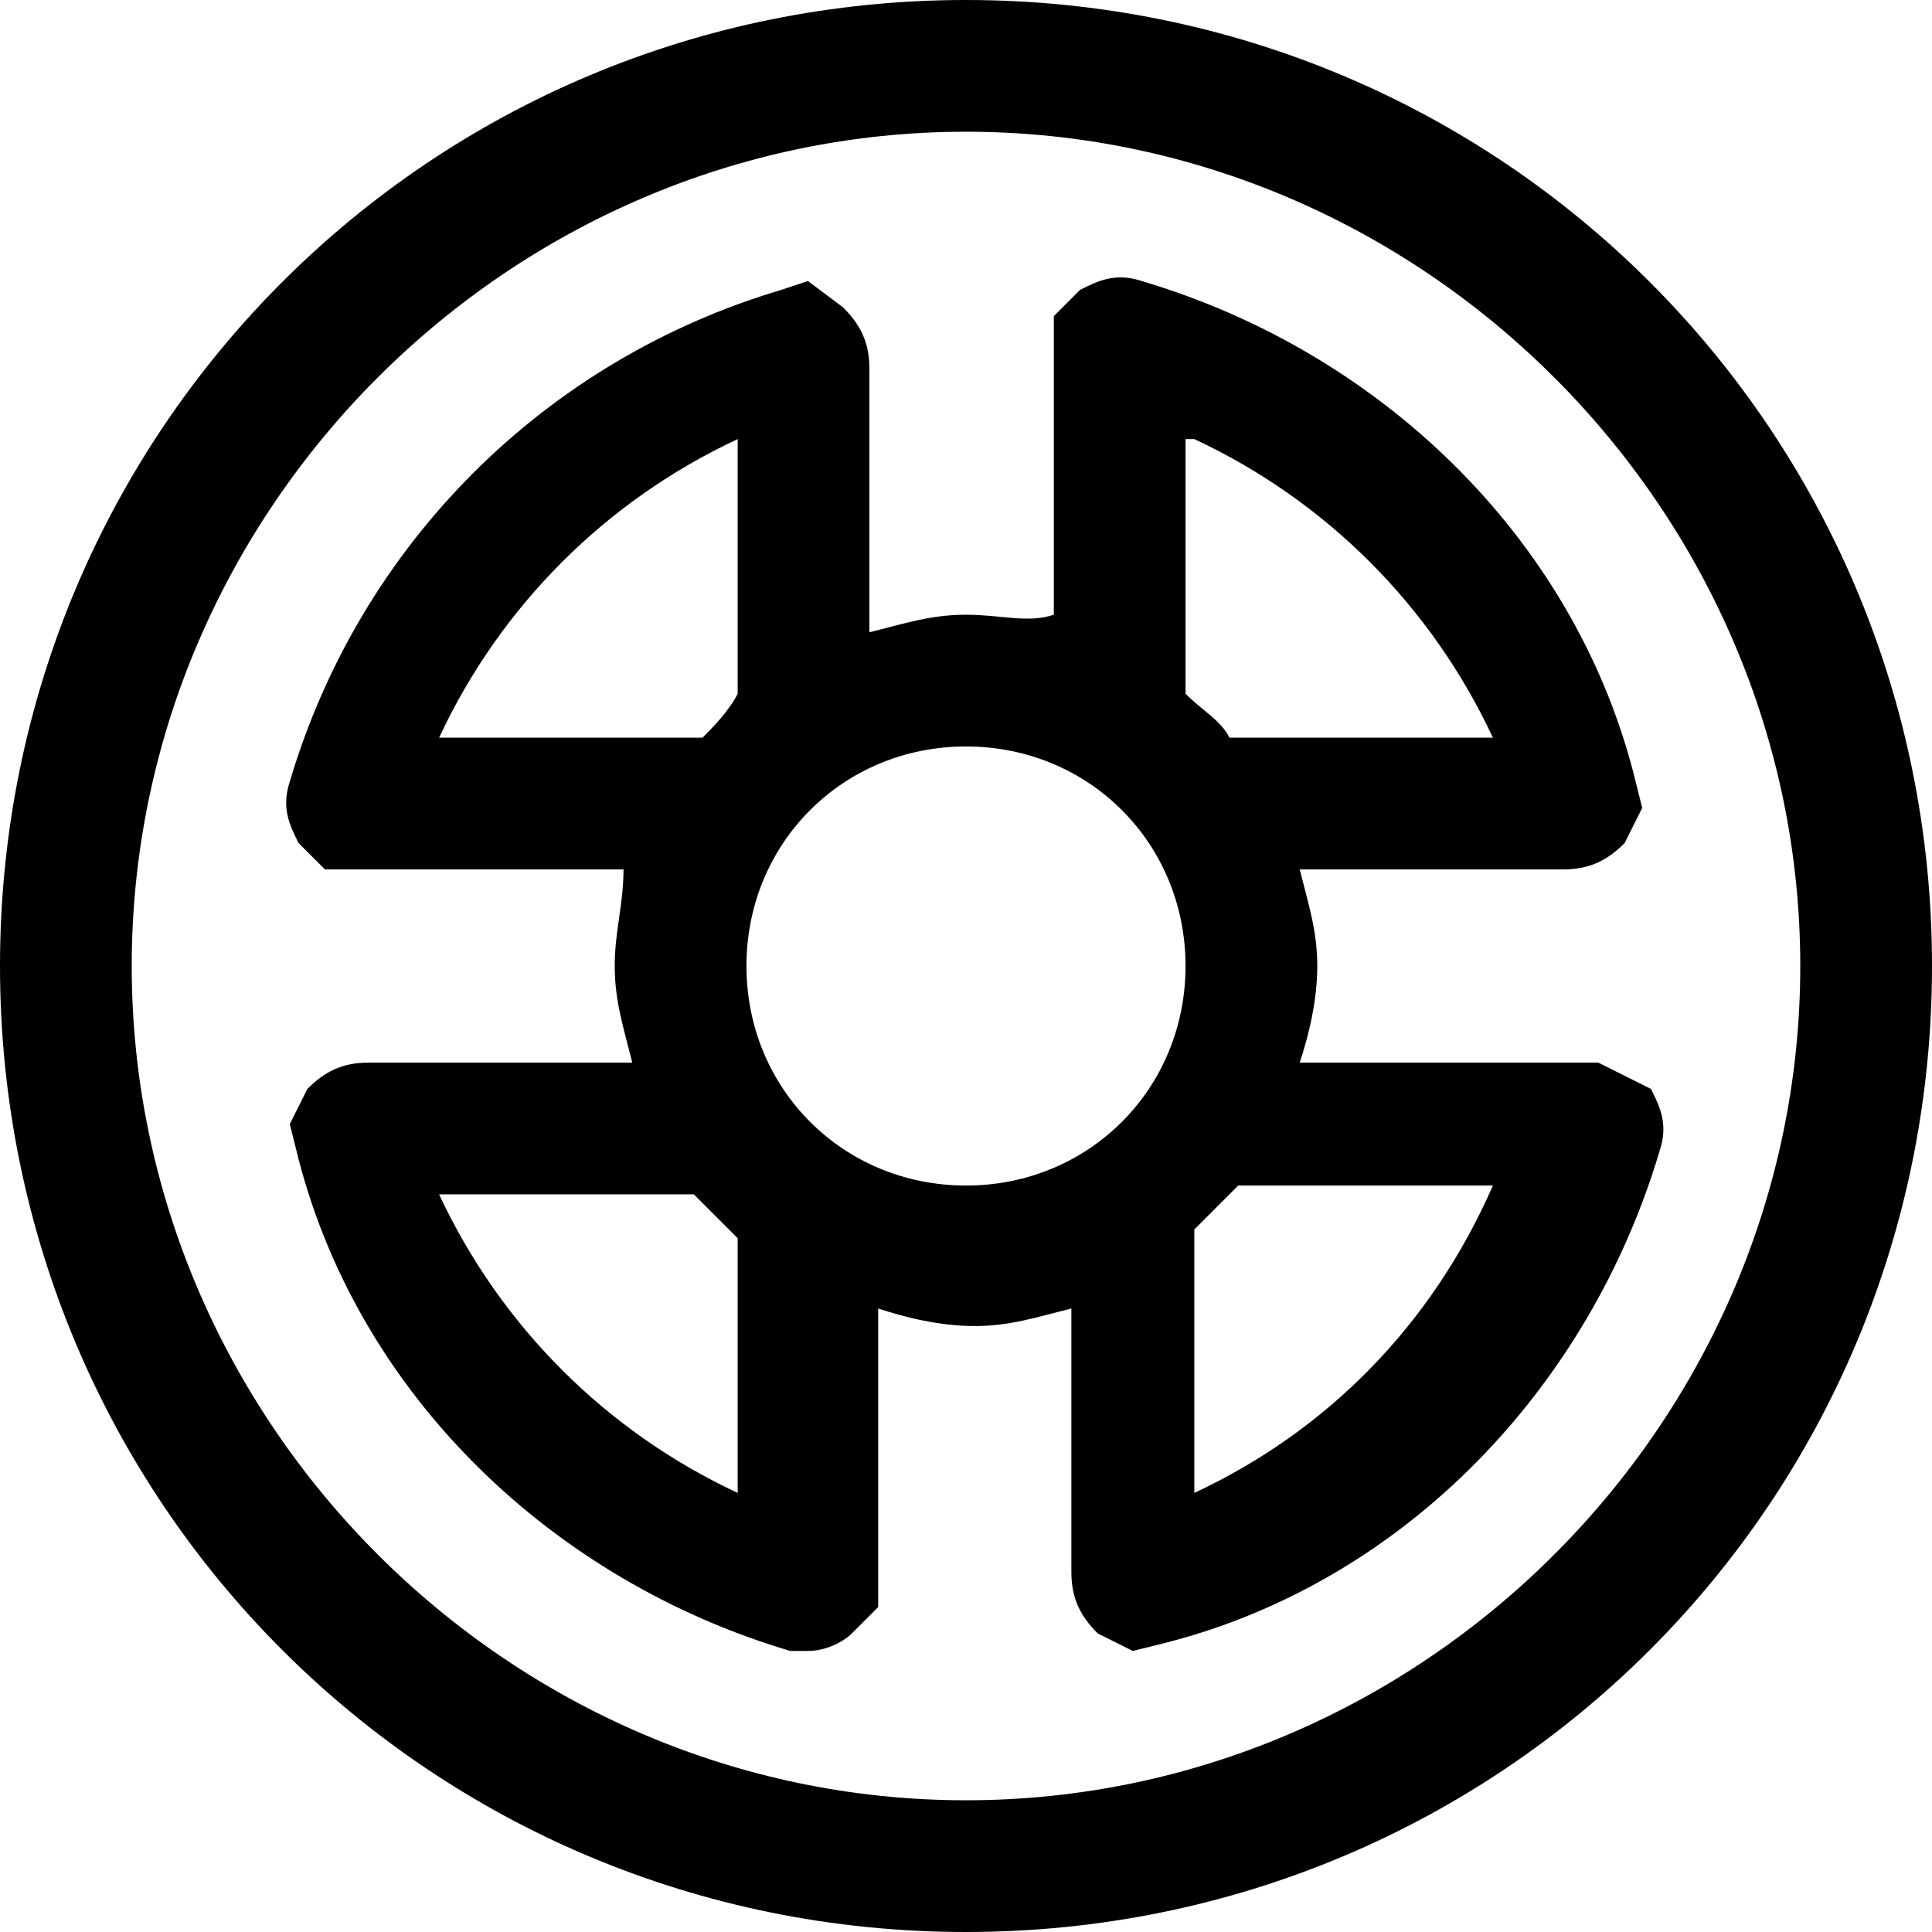 <?xml version="1.0" encoding="utf-8"?>
<!-- Generator: Adobe Illustrator 25.4.1, SVG Export Plug-In . SVG Version: 6.00 Build 0)  -->
<svg version="1.1" id="Слой_1" xmlns="http://www.w3.org/2000/svg" xmlns:xlink="http://www.w3.org/1999/xlink" x="0px" y="0px"
	 viewBox="0 0 22 22" style="enable-background:new 0 0 22 22;" xml:space="preserve">
<g>
	<path d="M11,0C4.9,0,0,4.9,0,11s4.9,11,11,11s11-4.9,11-11S17.1,0,11,0z M11,20.5c-5.2,0-9.5-4.3-9.5-9.5S5.8,1.5,11,1.5
		s9.5,4.3,9.5,9.5S16.2,20.5,11,20.5z"/>
	<path d="M18.2,12.1h-3.4c0.1-0.3,0.2-0.7,0.2-1.1c0-0.4-0.1-0.7-0.2-1.1h3c0.3,0,0.5-0.1,0.7-0.3l0.2-0.4l-0.1-0.4
		c-0.7-2.7-2.9-4.8-5.6-5.6c-0.3-0.1-0.5,0-0.7,0.1l-0.3,0.3v3.4C11.7,7.1,11.4,7,11,7c-0.4,0-0.7,0.1-1.1,0.2v-3
		c0-0.3-0.1-0.5-0.3-0.7L9.2,3.2L8.9,3.3C6.2,4.1,4.1,6.2,3.3,8.9c-0.1,0.3,0,0.5,0.1,0.7l0.3,0.3h3.4C7.1,10.3,7,10.6,7,11
		c0,0.4,0.1,0.7,0.2,1.1h-3c-0.3,0-0.5,0.1-0.7,0.3l-0.2,0.4l0.1,0.4c0.7,2.7,2.9,4.8,5.6,5.6c0.1,0,0.2,0,0.2,0
		c0.2,0,0.4-0.1,0.5-0.2l0.3-0.3v-3.4c0.3,0.1,0.7,0.2,1.1,0.2c0.4,0,0.7-0.1,1.1-0.2v3c0,0.3,0.1,0.5,0.3,0.7l0.4,0.2l0.4-0.1
		c2.7-0.7,4.8-2.9,5.6-5.6c0.1-0.3,0-0.5-0.1-0.7L18.2,12.1z M13.6,5c1.5,0.7,2.7,1.9,3.4,3.4H14c-0.1-0.2-0.3-0.3-0.5-0.5V5z
		 M5,8.4C5.7,6.9,6.9,5.7,8.4,5v2.9C8.3,8.1,8.1,8.3,8,8.4H5z M8.4,17c-1.5-0.7-2.7-1.9-3.4-3.4h2.9c0.2,0.2,0.3,0.3,0.5,0.5V17z
		 M8.5,11c0-1.4,1.1-2.5,2.5-2.5c1.4,0,2.5,1.1,2.5,2.5c0,1.4-1.1,2.5-2.5,2.5C9.6,13.5,8.5,12.4,8.5,11z M13.6,17V14
		c0.2-0.2,0.3-0.3,0.5-0.5H17C16.3,15.1,15.1,16.3,13.6,17z"/>
</g>
</svg>

